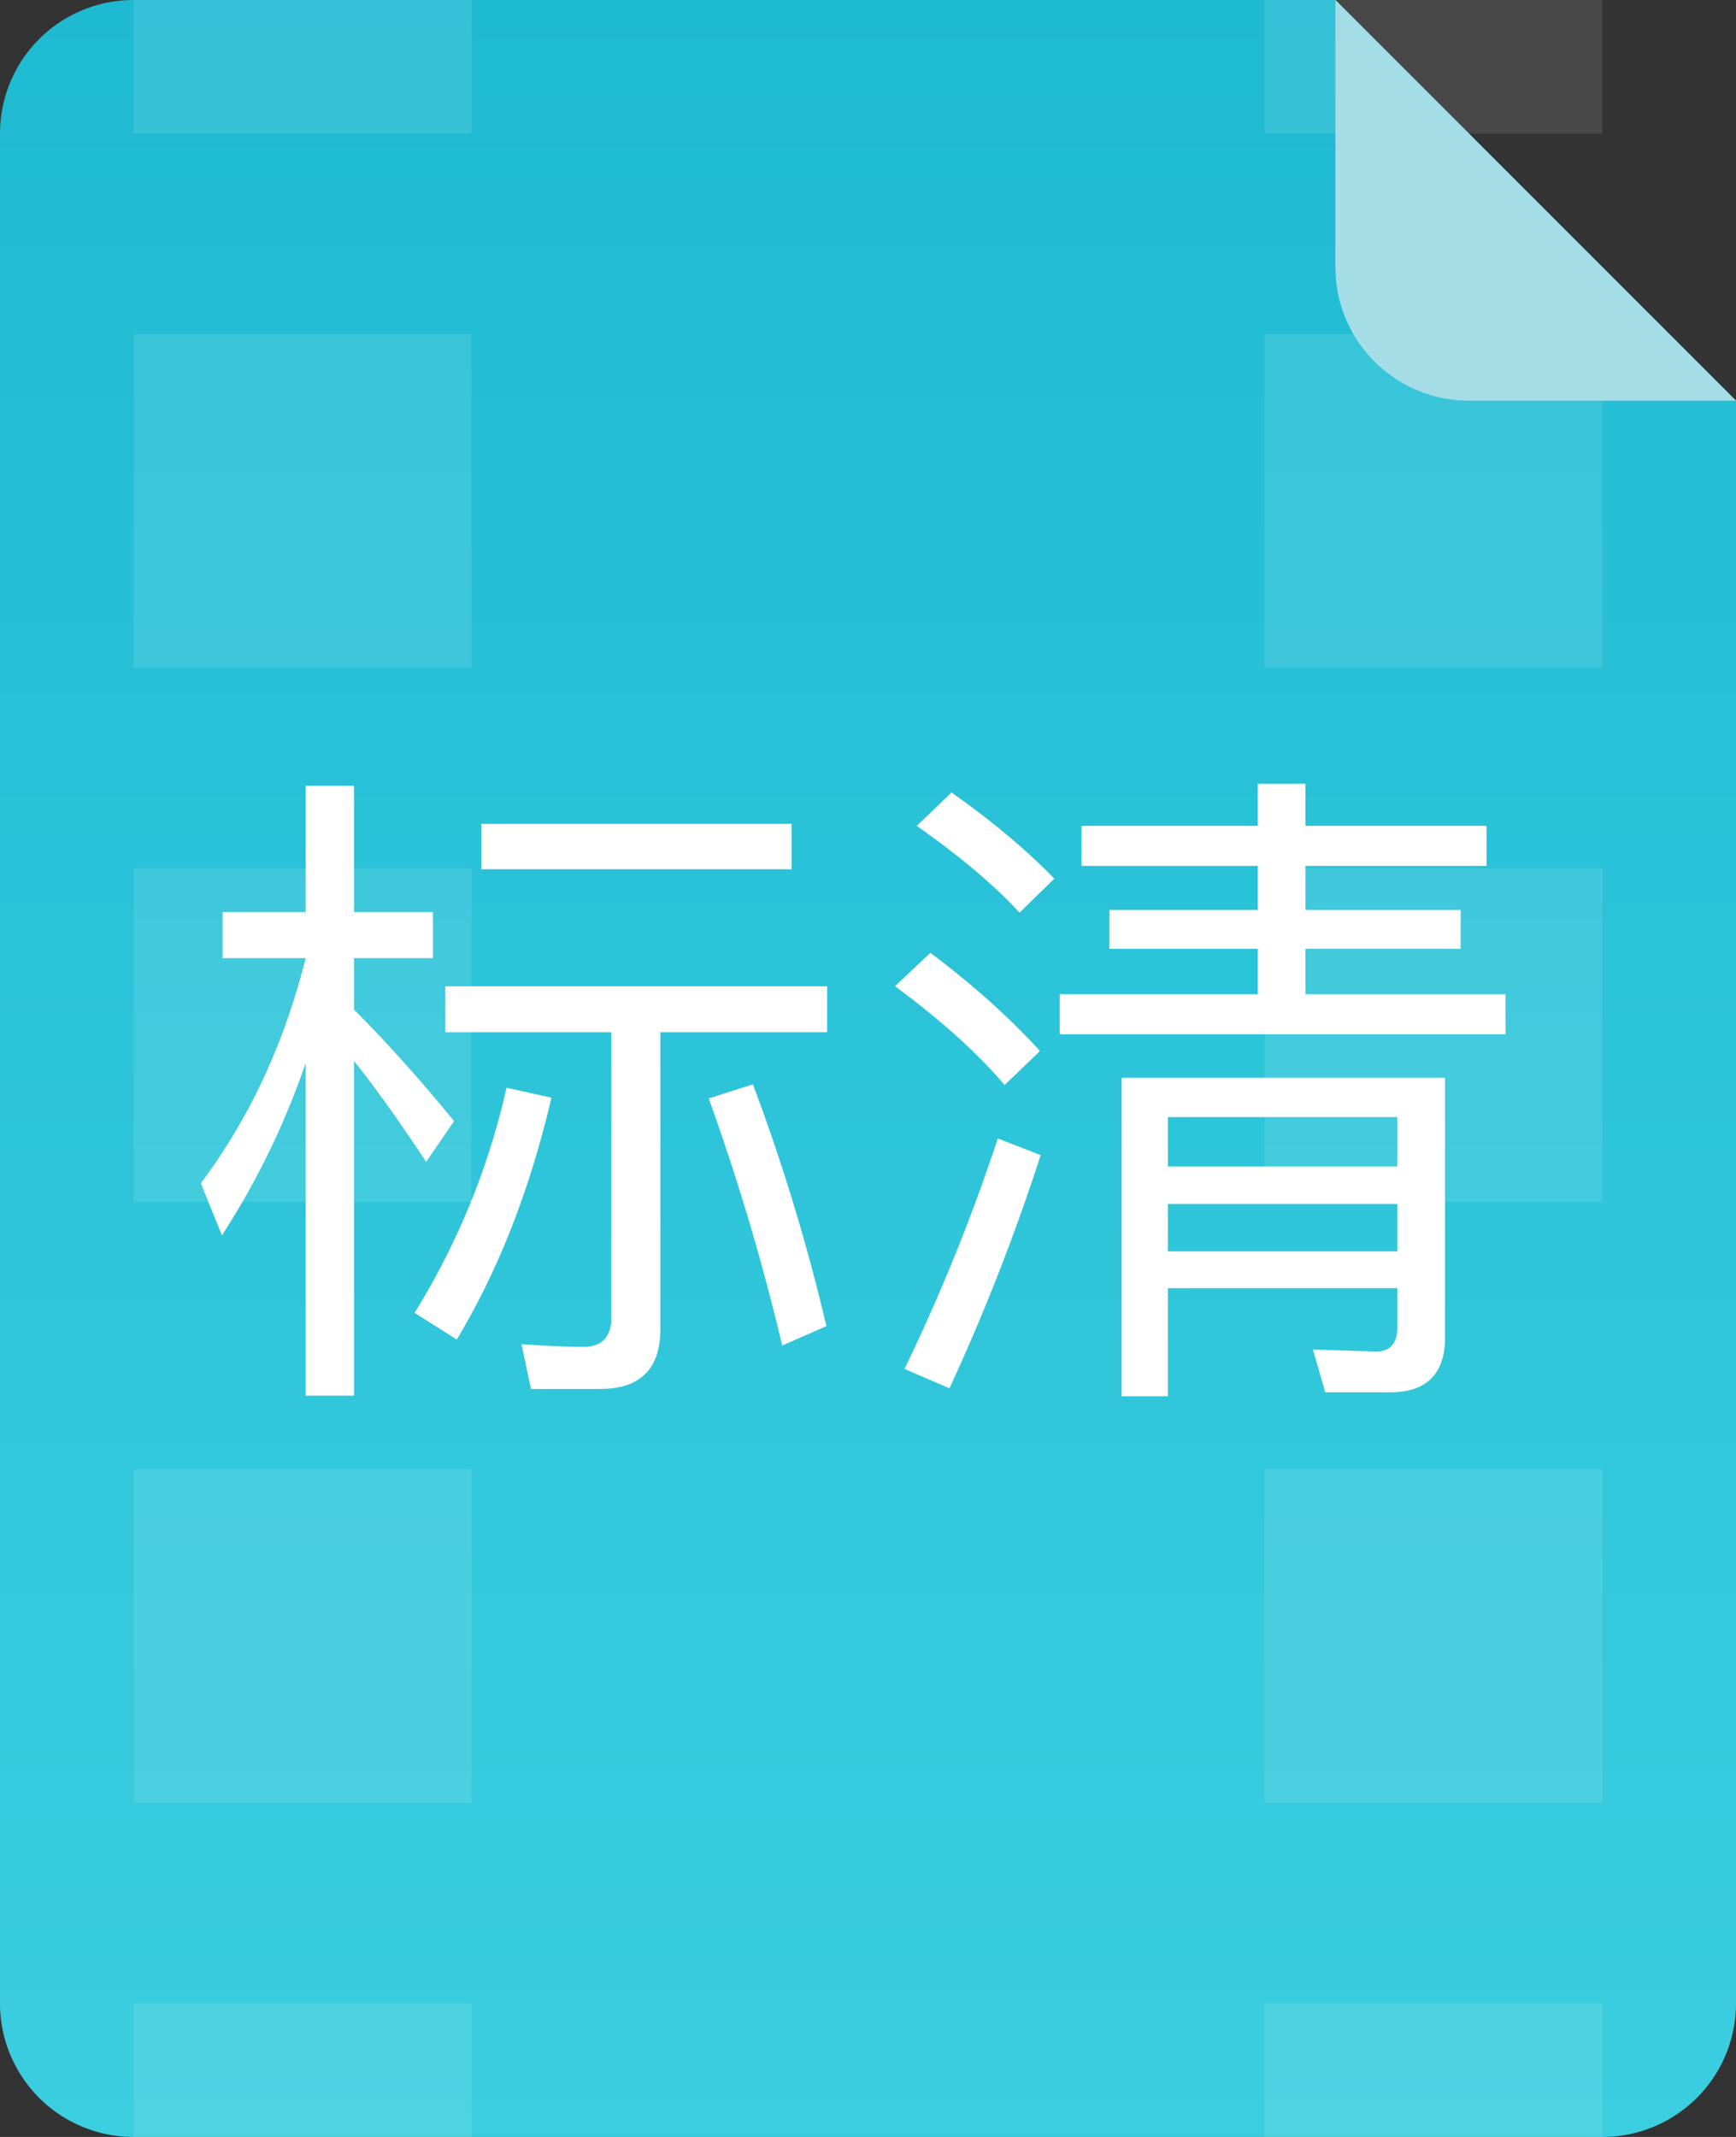 <svg xmlns="http://www.w3.org/2000/svg" width="26" height="32">
  <rect width="100%" height="100%" fill="#333333" stroke="none"/>
  <defs>
    <linearGradient id="a" x1="0%" x2="0%" y1="100%" y2="0%">
      <stop offset="0%" stop-color="#3BCEE0"/>
      <stop offset="100%" stop-color="#1EBAD2"/>
    </linearGradient>
  </defs>
  <path fill-rule="evenodd" fill="url(#a)" d="M26 6v24a2 2 0 0 1-2 2H2a2 2 0 0 1-2-2V2a2 2 0 0 1 2-2h18l6 6z"/>
  <path fill-rule="evenodd" opacity=".102" fill="#FFF" d="M18.937 32v-2H24v2h-5.063zm0-10H24v5h-5.063v-5zm0-9H24v5h-5.063v-5zm0-8H24v5h-5.063V5zm0-5H24v2h-5.063V0zM2 30h5.063v2H2v-2zm0-8h5.063v5H2v-5zm0-9h5.063v5H2v-5zm0-8h5.063v5H2V5zm0-5h5.063v2H2V0z"/>
  <path fill-rule="evenodd" fill="#A4DDE6" d="M26 6h-4a2 2 0 0 1-2-2V0l6 6z"/>
  <path fill-rule="evenodd" fill="#FFF" d="M22.549 14.888v.6h-6.678v-.6h2.967v-.68h-2.222v-.581h2.222v-.66h-2.64v-.6h2.64v-.63h.714v.63h2.712v.6h-2.712v.66h2.324v.581h-2.324v.68h2.997zm-8.819-2.521l.52-.5c.612.43 1.122.86 1.54 1.29l-.52.51c-.377-.41-.887-.84-1.54-1.3zm1.846 3.371l-.53.51c-.388-.46-.938-.96-1.642-1.48l.53-.5c.653.49 1.193.98 1.642 1.47zM9.89 19.909c0 .59-.306.89-.897.89h-1.04l-.143-.67c.326.02.632.04.928.04.275 0 .418-.15.418-.44v-4.271H6.668v-.69h5.72v.69H9.89v4.451zm-2.682-7.572h4.649v.68H7.208v-.68zm-1.906 2.781c.499.5.999 1.06 1.499 1.67l-.418.61c-.418-.63-.775-1.13-1.081-1.51v5.011h-.724v-4.981a11.7 11.7 0 0 1-1.254 2.581l-.316-.78c.734-.981 1.254-2.111 1.57-3.371H3.334v-.691h1.244v-1.89h.724v1.89h1.182v.691H5.302v.77zm2.957 1.32c-.327 1.401-.806 2.601-1.418 3.621l-.632-.4a10.926 10.926 0 0 0 1.377-3.371l.673.15zm4.118 3.421l-.662.29a33.99 33.99 0 0 0-1.101-3.701l.662-.21a29.44 29.44 0 0 1 1.101 3.621zm3.209-2.561a31.242 31.242 0 0 1-1.366 3.491l-.673-.29a28.24 28.24 0 0 0 1.397-3.451l.642.25zm6.056 2.731c0 .54-.275.82-.816.82h-.978l-.184-.64.948.03c.204 0 .316-.12.316-.36v-.59h-3.436v1.62h-.693v-4.771h4.843v3.891zm-.714-3.301h-3.436v.74h3.436v-.74zm0 1.301h-3.436v.71h3.436v-.71z"/>
</svg>
